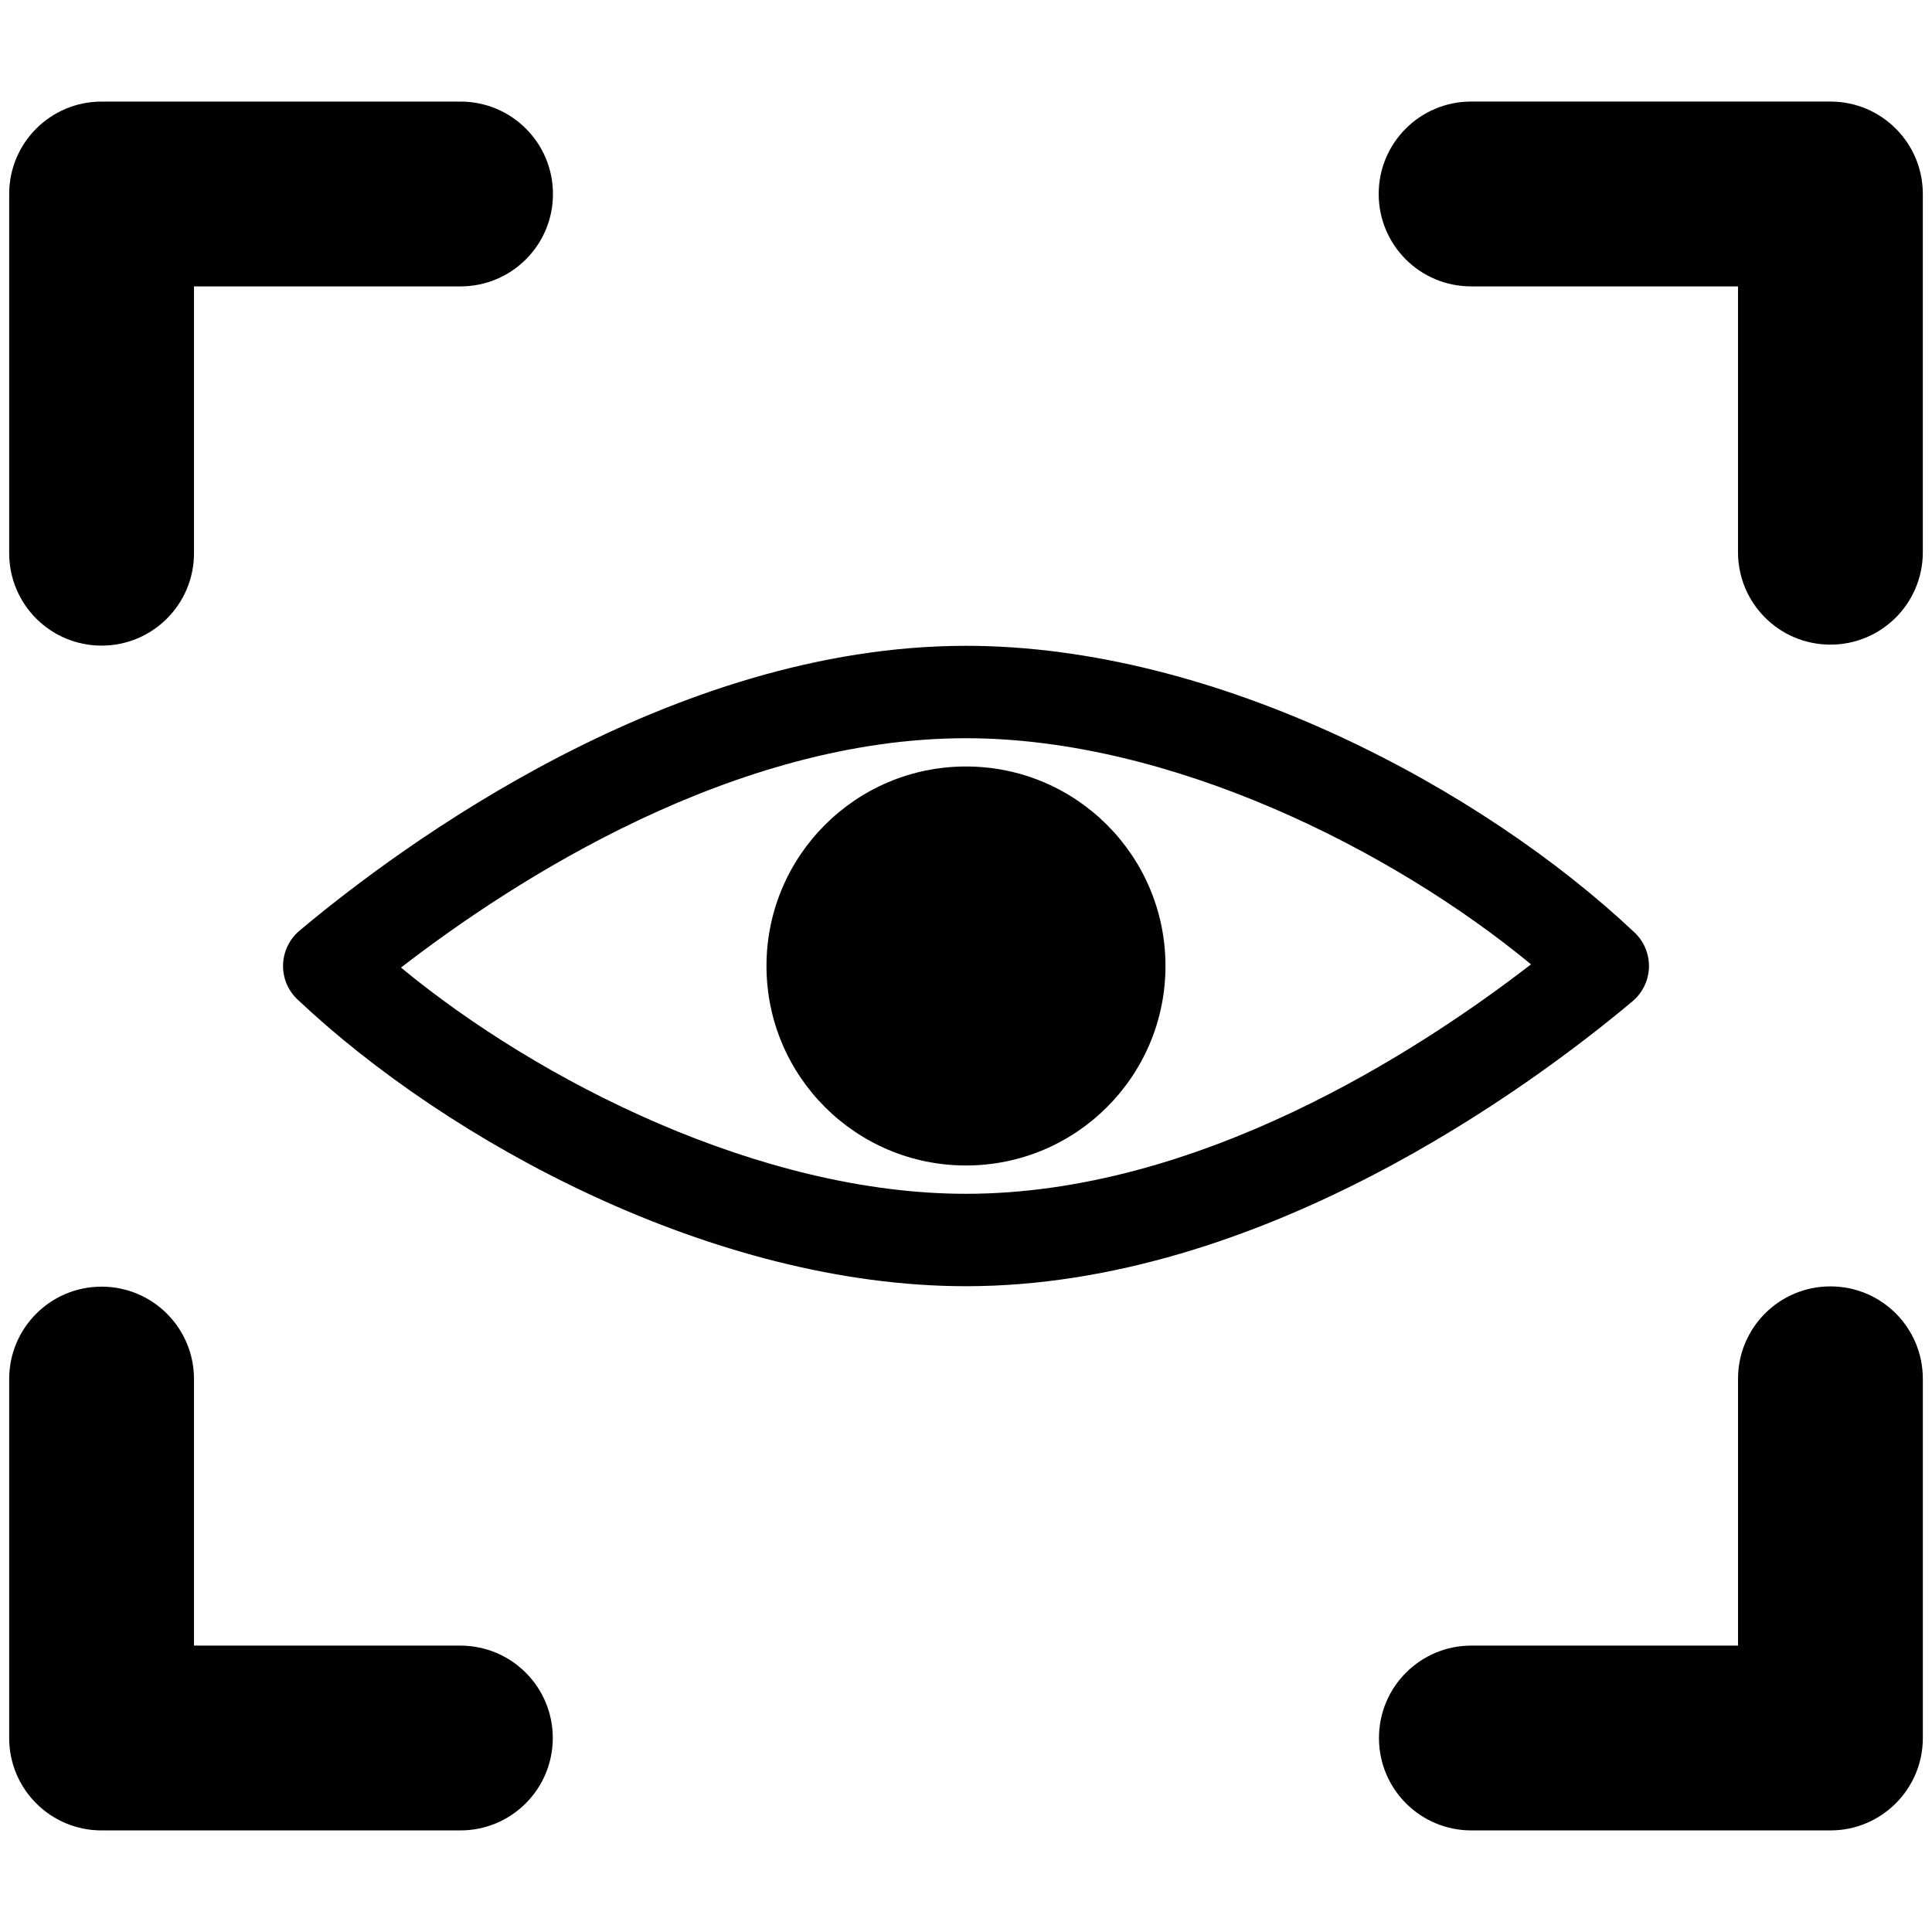 <?xml version="1.0" encoding="utf-8"?>
<!-- Generator: Adobe Illustrator 17.1.0, SVG Export Plug-In . SVG Version: 6.00 Build 0)  -->
<!DOCTYPE svg PUBLIC "-//W3C//DTD SVG 1.1//EN" "http://www.w3.org/Graphics/SVG/1.1/DTD/svg11.dtd">
<svg version="1.1" id="Layer_1" xmlns="http://www.w3.org/2000/svg" xmlns:xlink="http://www.w3.org/1999/xlink" x="0px" y="0px"
	 viewBox="0 0 100 100" enable-background="new 0 0 100 100" xml:space="preserve">
<g>
	<g>
		<g>
			<path d="M49.998,66.574c-13.036,0-26.767-7.45-34.595-14.838c-0.5-0.467-0.771-1.126-0.752-1.808
				c0.023-0.682,0.332-1.322,0.855-1.761c5.287-4.432,19.233-14.74,34.492-14.74c13.04,0,26.776,7.45,34.6,14.834
				c0.5,0.467,0.771,1.126,0.752,1.808c-0.023,0.682-0.332,1.322-0.855,1.761C79.207,56.261,65.256,66.574,49.998,66.574z
				 M20.755,50.082c7.193,5.936,18.664,11.709,29.243,11.709c11.989,0,23.334-7.309,29.247-11.877
				c-7.193-5.936-18.664-11.704-29.247-11.704C38.008,38.209,26.668,45.514,20.755,50.082z"/>
		</g>
		<g>
			<circle cx="49.999" cy="49.999" r="10.326"/>
		</g>
	</g>
	<g>
		<g>
			<path d="M94.742,94.742H76.158c-2.644,0-4.783-2.139-4.783-4.783c0-2.644,2.139-4.783,4.783-4.783h13.802V71.366
				c0-2.644,2.139-4.783,4.783-4.783s4.783,2.139,4.783,4.783v18.594C99.524,92.603,97.385,94.742,94.742,94.742z"/>
		</g>
		<g>
			<path d="M23.828,94.742H5.258c-2.644,0-4.783-2.139-4.783-4.783V71.38c0-2.644,2.139-4.783,4.783-4.783s4.783,2.139,4.783,4.783
				v13.797h13.788c2.644,0,4.783,2.139,4.783,4.783C28.611,92.603,26.472,94.742,23.828,94.742z"/>
		</g>
		<g>
			<path d="M5.258,33.417c-2.644,0-4.783-2.139-4.783-4.783V10.041c0-2.644,2.139-4.783,4.783-4.783h18.58
				c2.644,0,4.783,2.139,4.783,4.783s-2.139,4.783-4.783,4.783H10.041v13.811C10.041,31.278,7.902,33.417,5.258,33.417z"/>
		</g>
		<g>
			<path d="M94.742,33.366c-2.644,0-4.783-2.139-4.783-4.783v-13.76H76.144c-2.644,0-4.783-2.139-4.783-4.783
				s2.139-4.783,4.783-4.783h18.598c2.644,0,4.783,2.139,4.783,4.783v18.542C99.524,31.227,97.385,33.366,94.742,33.366z"/>
		</g>
	</g>
</g>
<path display="none" d="M91.191,41.46H58.542V8.808c0-4.719-3.823-8.542-8.542-8.542s-8.542,3.823-8.542,8.542V41.46H8.809
	c-4.719,0-8.542,3.823-8.542,8.542s3.823,8.542,8.542,8.542h32.649v32.649c0,4.719,3.823,8.542,8.542,8.542s8.542-3.823,8.542-8.542
	V58.543h32.649c4.719,0,8.542-3.823,8.542-8.542S95.909,41.46,91.191,41.46z"/>
</svg>
